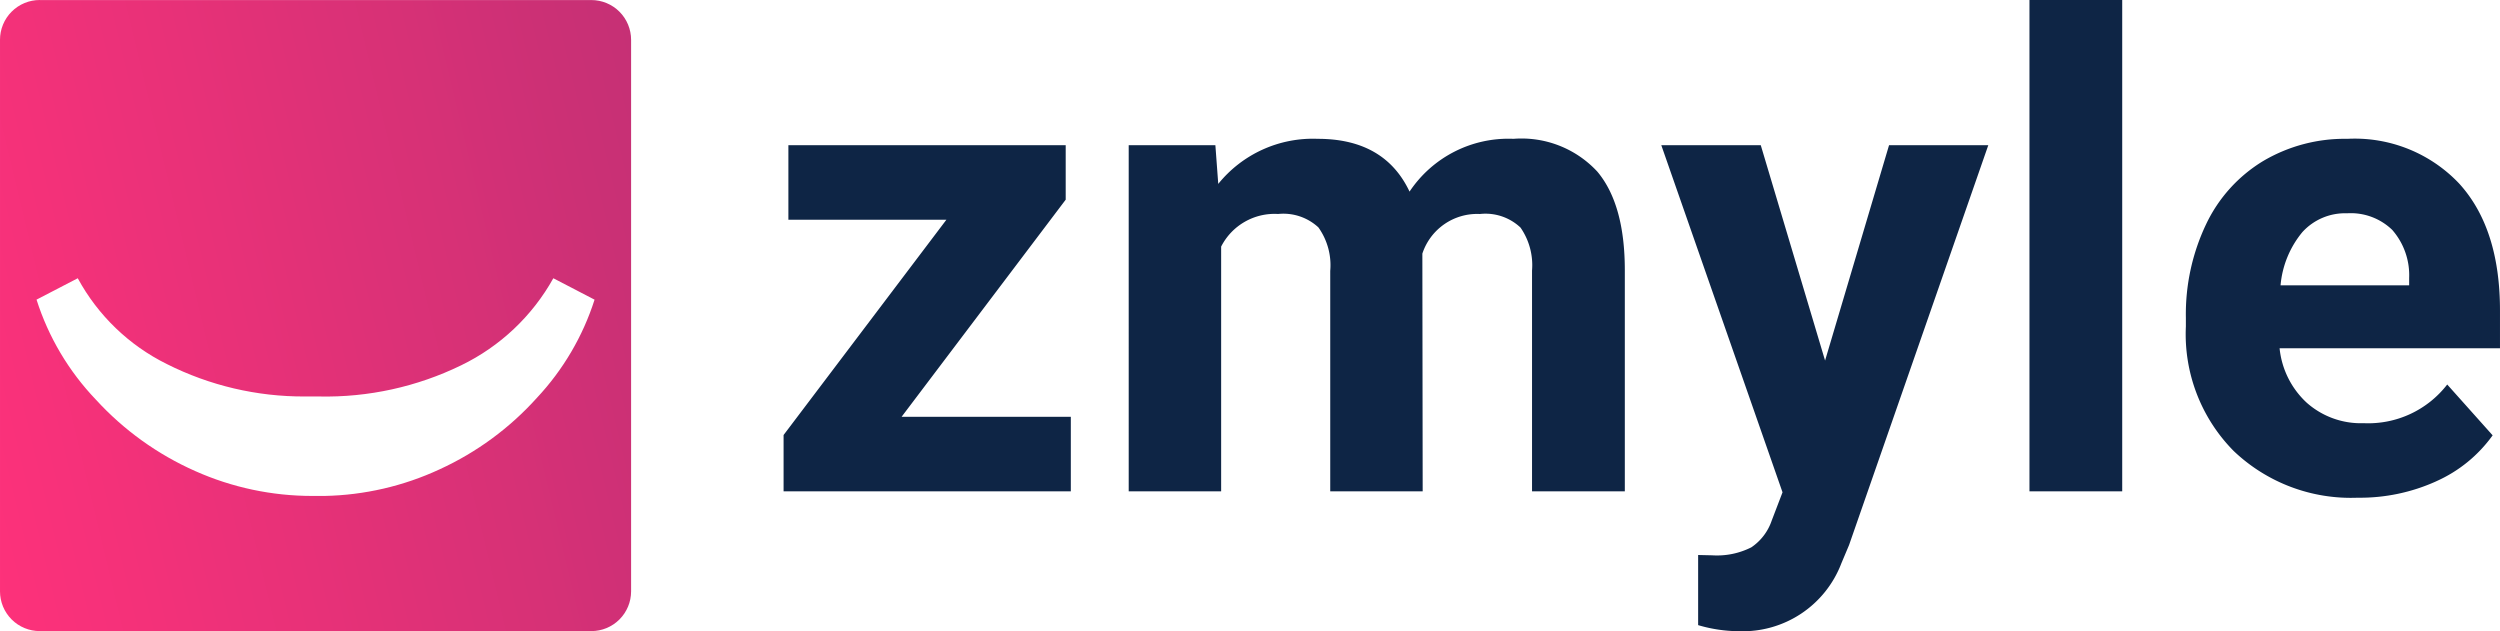 <svg xmlns="http://www.w3.org/2000/svg" xmlns:xlink="http://www.w3.org/1999/xlink" width="142.608" height="36" viewBox="0 0 142.608 36">
  <defs>
    <clipPath id="clip-path">
      <path id="Pfad_12" data-name="Pfad 12" d="M0-53.972H142.608v-36H0Z" transform="translate(0 89.972)" fill="none"/>
    </clipPath>
    <clipPath id="clip-path-2">
      <path id="Pfad_14" data-name="Pfad 14" d="M2.268-89.972A2.269,2.269,0,0,0,0-87.7H0V-56.24a2.268,2.268,0,0,0,2.268,2.268H33.731A2.269,2.269,0,0,0,36-56.24h0V-87.7a2.269,2.269,0,0,0-2.269-2.269H2.268ZM18.207-67.355a17.657,17.657,0,0,0,8.1-1.779h0A12.019,12.019,0,0,0,31.564-74.1h0l2.352,1.222a14.776,14.776,0,0,1-3.289,5.6h0A16.956,16.956,0,0,1,25.078-63.2h0a16.35,16.35,0,0,1-6.563,1.518h-.692A16.379,16.379,0,0,1,11.137-63.1h0A17.027,17.027,0,0,1,5.465-67.18h0a14.709,14.709,0,0,1-3.381-5.7h0L4.436-74.1A11.654,11.654,0,0,0,9.508-69.21h0a17.35,17.35,0,0,0,7.884,1.855h.815Z" transform="translate(0 89.972)" fill="none"/>
    </clipPath>
    <linearGradient id="linear-gradient" y1="0.325" x2="0.292" y2="0.325" gradientUnits="objectBoundingBox">
      <stop offset="0" stop-color="#fd317a"/>
      <stop offset="0.1" stop-color="#f8317a"/>
      <stop offset="0.2" stop-color="#f33179"/>
      <stop offset="0.3" stop-color="#ed3179"/>
      <stop offset="0.4" stop-color="#e83178"/>
      <stop offset="0.5" stop-color="#e23177"/>
      <stop offset="0.6" stop-color="#dc3177"/>
      <stop offset="0.7" stop-color="#d73176"/>
      <stop offset="0.8" stop-color="#d13076"/>
      <stop offset="0.9" stop-color="#cb3075"/>
      <stop offset="1" stop-color="#c63075"/>
    </linearGradient>
  </defs>
  <g id="Gruppe_20" data-name="Gruppe 20" transform="translate(0 89.972)" style="mix-blend-mode: normal;isolation: isolate">
    <g id="Gruppe_17" data-name="Gruppe 17" transform="translate(0 -89.972)" clip-path="url(#clip-path)">
      <g id="Gruppe_16" data-name="Gruppe 16" transform="translate(44.698 0)">
        <path id="Pfad_11" data-name="Pfad 11" d="M-24.127-17.077v-3.107H-39.946v4.251h9.014L-40.22-3.652V-.441h16.385V-4.692h-9.653Zm3.594-3.107V-.441h5.273V-14.4a3.417,3.417,0,0,1,3.248-1.861,2.939,2.939,0,0,1,2.3.766,3.714,3.714,0,0,1,.675,2.482V-.441h5.273L-3.782-14A3.291,3.291,0,0,1-.5-16.26a2.911,2.911,0,0,1,2.317.775,3.759,3.759,0,0,1,.657,2.454V-.441H7.767V-13.049q0-3.759-1.569-5.629a5.89,5.89,0,0,0-4.781-1.87,6.778,6.778,0,0,0-5.93,3.011q-1.424-3.011-5.237-3.011a6.938,6.938,0,0,0-5.675,2.572l-.164-2.207Zm36.055,0H9.848l6.915,19.8-.621,1.624a3,3,0,0,1-1.158,1.514,4.344,4.344,0,0,1-2.235.456l-.8-.018v4a8.306,8.306,0,0,0,2.336.347A6.018,6.018,0,0,0,20.12,3.665l.438-1.04L28.5-20.183H22.839L19.19-7.9Zm20.618-8.284H30.849V-.441h5.291ZM54.058-1.016A7.909,7.909,0,0,0,57.27-3.634l-2.591-2.9a5.693,5.693,0,0,1-4.762,2.207A4.659,4.659,0,0,1,46.659-5.5a4.9,4.9,0,0,1-1.542-3.1H57.689V-10.75q0-4.689-2.326-7.244a8.194,8.194,0,0,0-6.377-2.554,9.14,9.14,0,0,0-4.808,1.268,8.438,8.438,0,0,0-3.257,3.613,11.929,11.929,0,0,0-1.15,5.319v.511A9.468,9.468,0,0,0,42.5-2.74,9.69,9.69,0,0,0,49.57-.076a10.539,10.539,0,0,0,4.489-.939m-2.5-14.319a3.925,3.925,0,0,1,.949,2.721v.422H45.172a5.5,5.5,0,0,1,1.25-3.042A3.293,3.293,0,0,1,48.967-16.3a3.4,3.4,0,0,1,2.591.962" transform="translate(40.22 28.467)" fill="#0e2545"/>
      </g>
    </g>
    <g id="Gruppe_19" data-name="Gruppe 19" transform="translate(0 -89.972)" clip-path="url(#clip-path-2)">
      <g id="Gruppe_18" data-name="Gruppe 18" transform="translate(-7.607 1.687) rotate(-12.5)">
        <path id="Pfad_13" data-name="Pfad 13" d="M7.792,0,147.019,30.866l-7.792,35.147L0,35.147Z" transform="translate(0 0)" fill="url(#linear-gradient)"/>
      </g>
    </g>
  </g>
</svg>
